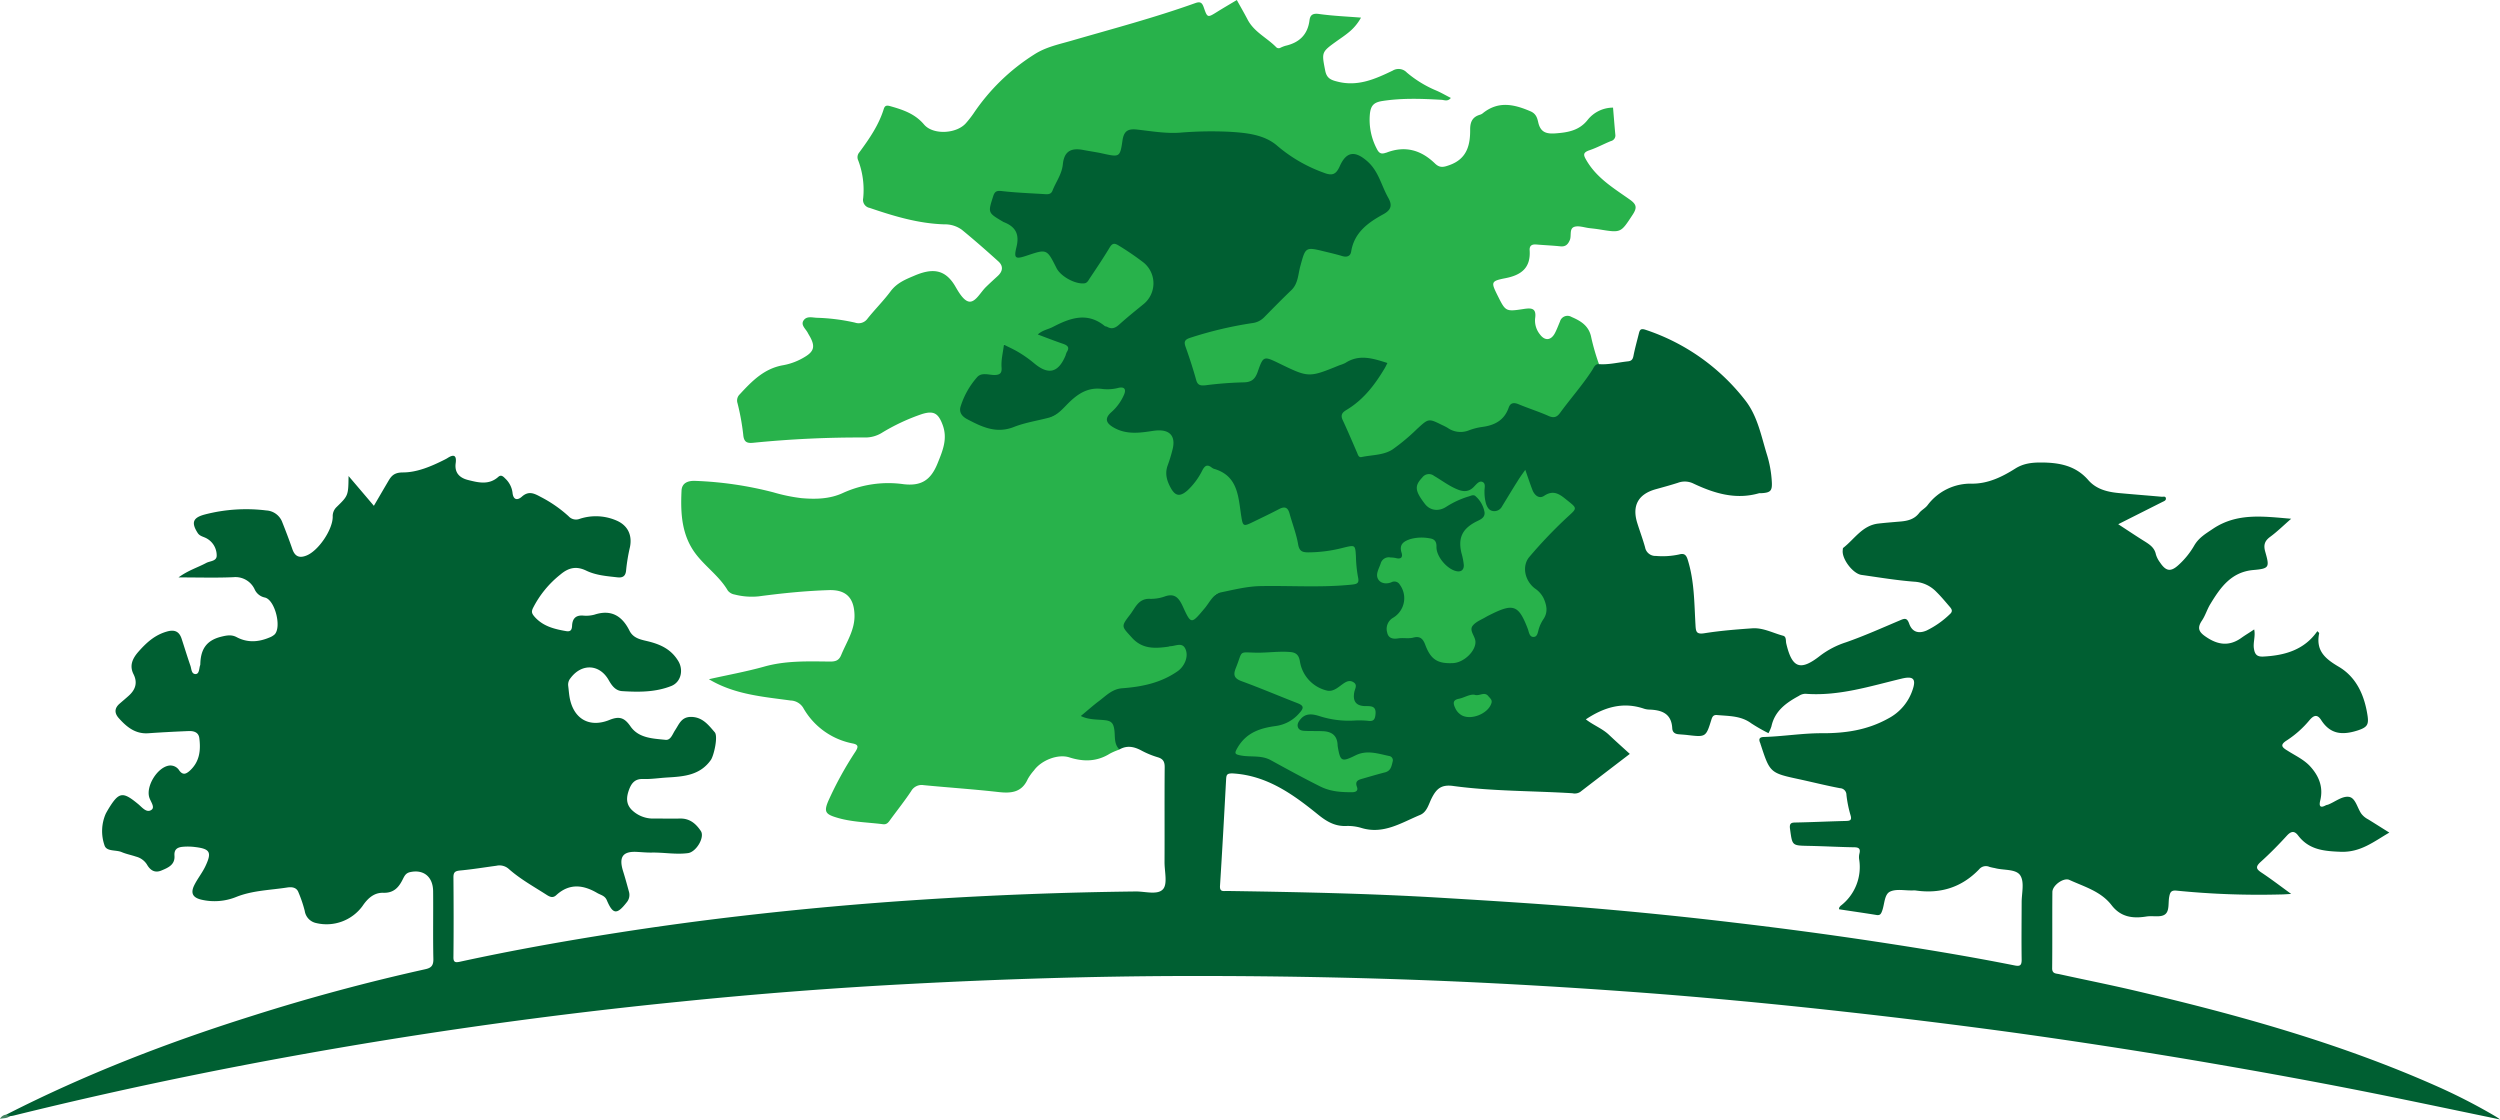 <svg xmlns="http://www.w3.org/2000/svg" viewBox="0 0 800 358.31"><defs><style>.\30 da19507-b767-4956-8159-ecbf32bf29a5{fill:#005f32;}.a73487f2-c887-4731-a933-037b94c9366a{fill:#28b24b;}.f24d3ec3-8de3-4a1e-8ced-cc6de0c8a155{fill:#448462;}.\34 8f9f14b-e11c-4809-bc50-3a8791618035{fill:#27b24b;}</style></defs><title>Asset 1</title><g id="0d89b44e-3cb9-475c-9216-7510afa86f9c" data-name="Layer 2"><g id="73ba5e27-3b6b-4958-a215-5086082e04d5" data-name="Layer 1"><path class="0da19507-b767-4956-8159-ecbf32bf29a5" d="M798.53,357.22a184.44,184.44,0,0,0-19-9.74c-30.9-13.71-63.28-22.71-96.08-30.41-8.14-1.92-16.36-3.55-24.52-5.35-1-.22-2.27-.09-2.24-1.9.09-8.11,0-16.24.07-24.35,0-2.2,3.64-4.74,5.44-3.9,4.8,2.2,10.1,3.65,13.52,8.11,2.94,3.81,6.77,4.31,11.15,3.6,2-.32,4.44.36,5.87-.63,1.6-1.09,1-3.81,1.44-5.82.28-1.48.78-2,2.38-1.82a264,264,0,0,0,33.15,1.22c1,0,2-.09,3.47-.17-3.49-2.54-6.43-4.79-9.49-6.82-1.68-1.11-2-1.82-.39-3.33,3-2.7,5.8-5.54,8.5-8.5,1.36-1.48,2.42-1.61,3.6-.05,3.47,4.56,8.16,5,13.57,5.21,6.39.25,10.61-3.24,15.61-6.14-2.44-1.52-4.6-2.9-6.79-4.25a6.42,6.42,0,0,1-2.16-1.79c-1.33-1.89-1.86-5.11-4-5.4s-4.35,1.56-6.54,2.45c-.26.11-.57.13-.82.25-1.73.95-2.25.36-1.81-1.45,1.1-4.38-.44-8.05-3.36-11.17-2-2.09-4.64-3.29-7-4.8-1.78-1.07-2.74-1.84-.27-3.38a32.19,32.19,0,0,0,7.23-6.46c1.36-1.59,2.49-1.93,3.72,0,2.94,4.55,6.73,4.89,11.69,3.31,3-1,3.6-1.79,3.13-4.83-1-6.55-3.63-12.28-9.23-15.57-4.5-2.64-7.36-5.25-6.23-10.73,0-.1-.22-.25-.59-.64-4.17,6-10.39,7.77-17.28,8.13-1.93.09-2.7-.58-3-2.46-.36-2,.54-4,.07-6.23-1.45,1-2.74,1.74-4,2.64-3.94,2.86-7.63,2.38-11.53-.33-2.28-1.55-2.74-2.84-1.18-5.15,1.11-1.65,1.66-3.65,2.72-5.34C710.53,188,714,183,721.13,182.4c5.08-.45,5.15-.89,3.76-5.8-.61-2.11-.27-3.47,1.56-4.81,2.31-1.7,4.36-3.74,6.73-5.79-8.83-.73-17.22-2-25,3.19-2.31,1.56-4.53,2.83-6,5.34a25.63,25.63,0,0,1-5,6.22c-2.52,2.33-4.06,2.12-6-.8a8.09,8.09,0,0,1-1.29-2.53c-.41-2-1.74-3-3.31-4-2.85-1.77-5.62-3.63-8.75-5.67l14.15-7.13c.54-.25,1.17-.48,1.11-1.12-.09-.83-.85-.5-1.36-.54-4.36-.39-8.75-.73-13.12-1.13-3.85-.32-7.59-1.09-10.29-4.12C664.28,149,659,148,653,148c-2.94,0-5.59.34-8.11,1.94-4.21,2.66-8.7,4.85-13.81,4.83a17.21,17.21,0,0,0-14.26,6.89c-.75,1-2,1.58-2.71,2.53-1.55,2-3.68,2.5-6,2.7s-4.74.38-7.11.66c-5.08.61-7.59,5-11.17,7.77-.16.13-.12.54-.16.82-.3,2.72,3.24,7.43,6,7.83,5.65.8,11.29,1.75,17,2.18a10.58,10.58,0,0,1,7,3.28c1.49,1.46,2.83,3.09,4.19,4.67.65.75,1.18,1.47.11,2.42a28.84,28.84,0,0,1-7.45,5.24c-2.61,1.13-4.63.47-5.57-2.15-.66-1.88-1.37-1.79-2.86-1.14-5.76,2.43-11.47,5-17.38,7.07a27.58,27.58,0,0,0-8.25,4.28c-6.36,5-9,4-10.85-3.87-.22-.86.09-2.2-1-2.51-3.28-.87-6.39-2.61-9.86-2.38-5.14.36-10.3.77-15.36,1.58-2.6.41-2.71-.56-2.83-2.6-.41-7-.34-14.09-2.49-20.92-.5-1.65-1.2-2.13-2.77-1.69a24.81,24.81,0,0,1-7.4.47,3.35,3.35,0,0,1-3.47-2.74c-.73-2.63-1.7-5.21-2.52-7.84-1.71-5.53.34-9.2,5.9-10.76,2.38-.66,4.76-1.31,7.11-2.06a6.24,6.24,0,0,1,4.9.2c6.7,3.17,13.59,5.3,21.09,3.13a2.18,2.18,0,0,1,.57,0c3.19-.17,3.71-.74,3.48-4a35.85,35.85,0,0,0-1.47-8.13c-1.88-6-3-12.46-7-17.58a67,67,0,0,0-31.86-22.57c-1.49-.5-1.87-.13-2.17,1.09-.59,2.38-1.27,4.76-1.74,7.18-.21,1.13-.59,1.68-1.75,1.81-3.12.32-6.18,1.14-9.34.89-1.85-.68-2.33.93-3,1.93-2.87,4.19-6.16,8-9.17,12.09-1.34,1.82-2.7,2.36-4.87,1.43-2.61-1.13-5.38-1.95-8-3.06-2.18-.93-3.75-.47-4.67,1.66-1.39,3.24-4,4.39-7.23,5.3-5.17,1.49-10,2.13-14.7-1.3-1.66-1.22-3.41-.83-5,.42-.82.67-1.57,1.38-2.38,2.06-4.33,3.71-8.37,7.84-14.66,8.15-1.81.09-2.92-.16-3.61-1.88-1-2.38-1.88-4.82-3.08-7.09-1.31-2.47-.77-4.06,1.5-5.46,4.89-3,8-7.54,10.85-12.33,1.25-2.12,1-2.81-1.36-3.55-3.8-1.2-7.57-1.86-11.35.27-1.56.88-3.44,1.22-5,2.09-4.33,2.39-8.56,2.9-12.87-.07a22.18,22.18,0,0,0-3.12-1.43c-5.73-2.77-5.76-2.79-8.2,3-.68,1.64-1.5,2.68-3.49,2.77-4,.16-8,.48-12,.84a2.51,2.51,0,0,1-3-1.91c-.91-2.72-1.77-5.44-2.74-8.15-.77-2.2-.12-3.29,2.12-4a146.92,146.92,0,0,1,17.84-4.13,7.33,7.33,0,0,0,3.92-1.58c5.73-5.53,12.44-10.38,13-19.37a6.87,6.87,0,0,1,.21-.84c.41-1.75,1.47-2.29,3.19-1.84,2.22.55,4.44,1.12,6.67,1.66,4.18,1,5,.66,6.32-3.45a12.25,12.25,0,0,1,5.88-7.4,41.34,41.34,0,0,0,4.52-3c1.15-.86,2-2,1.38-3.44-1.81-4.29-3.09-8.88-6.28-12.44-4.82-5.41-7.93-5.1-11.65,1-.58,1-1.19,1.94-2.44,1.4-4-1.72-8.61-2.27-11.85-5.48-4.33-4.29-9.54-6.48-15.45-7.48a51.74,51.74,0,0,0-6.82-.61c-8-.25-16,1-24-.23-6.91-1.09-7.34-.82-9,5.8-.49,1.88-1.34,2.56-3.26,2a70.31,70.31,0,0,0-8.15-1.61c-4.4-.68-6.48.66-7.3,5.1a29.42,29.42,0,0,1-2.47,6.68,3.61,3.61,0,0,1-3.83,2.31c-4-.11-8-.52-12-.84-2.38-.22-3.66.37-4.15,2.7-.2.93-.48,1.84-.77,2.76a3.28,3.28,0,0,0,1.61,4.13c1.56,1,3.12,1.9,4.73,2.72A3.66,3.66,0,0,1,324.63,77c-.84,6.64-.36,7,5.91,4.94,4-1.34,4.31-1.45,5.92,2.63s4.35,6,8.5,6.54c2,.28,3.33-.09,4.41-1.76,1.72-2.65,3.54-5.21,5.19-7.91s1.82-2.78,4.67-1.07a50,50,0,0,1,5.43,3.7c4.69,3.67,4.85,9,.34,12.94-2.13,1.9-4.43,3.64-6.56,5.55a4.48,4.48,0,0,1-5.51.68c-1.38-.7-2.74-1.36-4.12-2a4.78,4.78,0,0,0-3.31-.68,68.54,68.54,0,0,0-12.71,5.12c-1.39.7-1.36,1.84.2,2.47a48.6,48.6,0,0,0,8.27,2.92c-.32.73-.68,1.52-1,2.29-2.31,5.06-4.53,5.62-9,2.18-1.45-1.11-2.9-2.18-4.44-3.15-5.77-3.58-6.79-3.12-7.06,3.6-.09,2.29-.75,3.45-3.15,3.18-2.91-.32-4.9,1-6.33,3.46-.95,1.65-2,3.26-2.8,5-1.7,3.71-1,5.8,2.67,7.75,4.67,2.53,9.33,3.48,14.81,2,7.46-2,14.71-3.9,20-10a5.9,5.9,0,0,1,4.3-2,71.13,71.13,0,0,0,8-.26c1.38-.2,1.77.48,1.24,1.7a17,17,0,0,1-3.39,4.58c-2.23,2.31-1.93,4.47.88,6a13,13,0,0,0,8,1.83c2-.23,4-.38,6-.66,4.13-.59,4.94,1.14,4.42,5.06a41,41,0,0,1-1.56,5.52A9.53,9.53,0,0,0,374.3,157c1.31,2.08,3.05,2.43,5.14,1.16a12.76,12.76,0,0,0,3.94-4.1c3.42-5.2,2.42-4.35,7.61-1.7a6.93,6.93,0,0,1,4.2,6c.2,2.39.83,4.71,1.26,7.06.59,3.27,1.7,3.81,4.76,2.38,2.5-1.18,5-2.44,7.43-3.71,1.93-1,3-.44,3.63,1.56q1.29,3.94,2.24,8c.8,3.46,1.22,3.74,4.87,3.83A39.13,39.13,0,0,0,430.14,176c1.84-.45,3-.18,3,2.06,0,1.71.43,3.4.59,5.1.18,2.09-.31,3.09-2.67,3.31-8.29.77-16.59.16-24.88.34-2.95.07-5.89.39-8.83.63a17,17,0,0,0-13.46,7.87c-2,2.88-2.65,2.67-4.2-.36-.49-.93-1-1.86-1.44-2.81a3.75,3.75,0,0,0-4.45-2.2c-2.26.43-4.53.75-6.79,1.17a4.7,4.7,0,0,0-2.88,1.12,42,42,0,0,0-5.33,7.43,1.8,1.8,0,0,0,.28,2.38c3.49,2.81,6.12,7.38,11.85,5.87a38.52,38.52,0,0,1,4.26-.48c3-.41,3.6.2,3.51,3.15a4.22,4.22,0,0,1-2.13,3.44c-5.15,3.78-11.15,4.72-17.24,5.48a9.26,9.26,0,0,0-5.3,1.93c-2.07,1.83-4.33,3.44-6.42,5.24-.83.72-2.31,1.29-1.86,2.58s2,1.25,3.2,1.45l.57,0c5.7.61,5.68.61,6.75,6.1.23,1.22,0,2.85,2,3,2.38-1.34,4.62-.89,6.93.34a27.57,27.57,0,0,0,5.24,2.17c1.78.52,2.28,1.45,2.26,3.26-.09,10.11,0,20.24-.05,30.36,0,3,1,6.85-.45,8.57-1.69,2-5.73.74-8.74.77q-34.5.4-68.93,2.65-28.68,1.86-57.27,5.17-20,2.31-39.92,5.43c-16.82,2.63-33.6,5.62-50.24,9.25-1.36.29-2.06.2-2-1.57.09-8.49.07-17,0-25.48,0-1.66.59-2,2.11-2.16,3.9-.36,7.75-1,11.63-1.52a4.46,4.46,0,0,1,3.94,1c3.72,3.3,8.09,5.7,12.25,8.38,1.11.7,2,.95,3,0,4.17-3.81,8.57-3.31,13.08-.66,1.11.65,2.44.83,3.07,2.31,1.95,4.6,3.24,4.67,6.33.72a3.68,3.68,0,0,0,.75-3.46c-.6-2.2-1.2-4.4-1.88-6.57-1.41-4.54-.09-6.41,4.46-6.15,1.61.08,3.24.25,4.87.21,3.81-.05,7.61.68,11.44.18,2.65-.36,5.44-5.07,4.12-7.07-1.53-2.29-3.46-4-6.5-4-2.78.06-5.53,0-8.31,0a9.74,9.74,0,0,1-7.28-2.75c-2-2-1.72-4.28-.83-6.63.77-2,1.9-3.36,4.41-3.27s5.13-.32,7.71-.48c5.3-.31,10.51-.67,14-5.61,1-1.45,2.36-7.59,1.25-8.86-2-2.31-3.9-4.89-7.59-4.92-3.11,0-3.81,2.33-5.1,4.26-.82,1.22-1.39,3.26-3.06,3.08-4.08-.43-8.61-.52-11.22-4.32-1.9-2.73-3.49-3.36-6.72-2.05-6.51,2.64-11.56-.42-12.76-7.25-.21-1.22-.29-2.46-.45-3.69a3.2,3.2,0,0,1,.72-2.4c3.58-4.85,9.36-4.58,12.28.66,1,1.76,2.17,3.31,4.24,3.46,5.34.34,10.69.37,15.77-1.65,3.15-1.27,3.94-5.19,2.2-8-2.2-3.63-5.46-5.22-9.36-6.21-2.32-.59-4.92-.88-6.23-3.47-2.34-4.71-5.83-6.91-11.22-5.14a10.14,10.14,0,0,1-3.69.29c-2.43-.15-3.38,1.12-3.47,3.33-.07,1.29-.52,1.91-1.95,1.64-3.78-.66-7.4-1.55-10.1-4.65-.84-1-1-1.54-.48-2.67a32.26,32.26,0,0,1,8.77-10.76c2.65-2.25,5.14-2.79,8.29-1.27s6.59,1.76,10,2.15c1.64.18,2.63-.34,2.77-2.33a57.91,57.91,0,0,1,1.22-7.32c.8-3.86-.7-7-4.33-8.54a16.54,16.54,0,0,0-11.75-.53,3.2,3.2,0,0,1-3.56-.84A41.06,41.06,0,0,0,173,159c-2.09-1.13-3.83-2-6-.07-1.34,1.2-2.76,1.2-3-1.33a7.47,7.47,0,0,0-2.32-4.47c-.56-.57-1.29-1.36-2.21-.54-3,2.7-6.4,1.84-9.73,1-2.71-.69-4.34-2.34-3.92-5.38.34-2.53-.6-2.94-2.62-1.63-.32.21-.66.37-1,.55-4.21,2.11-8.74,4.05-13.27,4.05-3.4,0-4,1.7-5.2,3.68-1.33,2.26-2.64,4.52-4.09,7-2.73-3.23-5.29-6.23-8.1-9.53-.08,6.25-.08,6.27-3.85,9.94a4,4,0,0,0-1.22,3.09c0,4.16-4.64,11-8.5,12.45-2.26.87-3.62.19-4.41-2.08-1-2.88-2.07-5.71-3.2-8.54a5.8,5.8,0,0,0-5.17-3.85,52.58,52.58,0,0,0-19.55,1.27c-3.85,1-4.55,2.53-2.4,5.91.63,1,1.65,1.16,2.58,1.61a6.22,6.22,0,0,1,3.52,5.51c.11,2-2.11,1.83-3.36,2.51-2.69,1.45-5.68,2.31-8.86,4.62,6.41,0,12,.18,17.59-.07a6.77,6.77,0,0,1,6.75,3.83,4.58,4.58,0,0,0,3.3,2.68c3.2.7,5.42,9.42,3.13,11.8a5.23,5.23,0,0,1-1.68,1c-3.49,1.47-7,1.72-10.46-.11-1.64-.88-3.15-.61-5.06-.13-4.91,1.24-6.5,4.32-6.59,8.83a2.15,2.15,0,0,1-.14.54c-.26,1-.24,2.52-1.36,2.56-1.37,0-1.31-1.61-1.65-2.62-1-2.88-1.88-5.78-2.83-8.68-.82-2.52-2.47-3-4.9-2.25-3.75,1.11-6.38,3.52-8.88,6.35-1.95,2.2-3,4.49-1.61,7.25s.57,5-1.54,6.89c-.92.83-1.88,1.63-2.81,2.44-1.72,1.43-1.88,3-.4,4.69,2.53,2.84,5.32,5.17,9.51,4.87s8.55-.52,12.83-.7c1.63-.07,3.21.34,3.46,2.24.5,3.9.12,7.58-3.08,10.48-1.26,1.11-2.2,1.38-3.31-.07A3.34,3.34,0,0,0,54,245c-3.7.66-7.26,6.49-6.26,10.06.37,1.39,2,3.25.7,4.11-1.56,1.08-3-.87-4.28-1.91-4.93-4.06-6.12-3.87-9.49,1.65-.29.5-.59,1-.84,1.5a13.9,13.9,0,0,0-.4,10.06c.61,2.11,3.64,1.41,5.5,2.2,1.47.63,3.08.93,4.6,1.45a5.83,5.83,0,0,1,3.44,2.44c1.07,1.91,2.54,2.9,4.69,2s4.38-1.83,4.17-4.75c-.14-2,.88-2.68,2.68-2.84a18.43,18.43,0,0,1,4,.09c4.63.57,5.31,1.63,3.33,5.89-1,2.23-2.64,4.19-3.71,6.39-1.22,2.54-.38,3.92,2.34,4.56A18.5,18.5,0,0,0,75.65,287c5.24-2.08,10.81-2.15,16.25-3,1.36-.21,3-.14,3.62,1.58a41.09,41.09,0,0,1,2,5.92,4.65,4.65,0,0,0,3.63,3.87A14.25,14.25,0,0,0,116,289.93c1.65-2.45,3.69-4.33,6.68-4.24,3.4.11,5-1.83,6.28-4.46.51-1,.92-1.86,2.31-2.16,4.26-.92,7.29,1.46,7.33,6.15.07,7.27-.08,14.52.08,21.77,0,2.11-.78,2.76-2.63,3.17q-28.11,6.25-55.6,15C53.51,333.64,27.21,343.81,2,356.68c0,1.06.65.65,1.17.49A8.5,8.5,0,0,0,4.3,357c39.36-9.74,79.06-17.69,119.09-24.17q47-7.59,94.35-12.31,36.84-3.76,73.86-5.69c29-1.53,58-2.44,87-2.51,33.13-.07,66.23.64,99.31,2.33q28,1.43,56,3.65,28.35,2.31,56.64,5.48,26.41,2.93,52.75,6.51,29.43,4.07,58.71,9c22.15,3.76,44.24,7.79,66.24,12.34,10.41,2.14,20.83,4.33,31.77,6.6A15.53,15.53,0,0,0,798.53,357.22Zm-151.6-50.05c0,1.77-.57,2.09-2.15,1.79C629.94,306,615,303.55,600,301.28s-29.79-4.24-44.73-6q-24.43-2.92-48.94-4.94c-15.2-1.22-30.43-2.17-45.67-3.08-22.68-1.36-45.39-1.81-68.09-2.15-1.09,0-2.29.36-2.17-1.61.72-11.33,1.34-22.66,1.95-34,.09-1.52.18-2.08,2.21-2,10.91.68,19.2,6.67,27.2,13.15,2.73,2.21,5.36,3.78,8.94,3.67a15,15,0,0,1,4.81.58c7.13,2.25,12.89-1.62,18.92-4.12,2.17-.9,2.72-3.37,3.65-5.25,1.54-3.06,3.05-4.6,7.09-4,12.57,1.7,25.31,1.52,38,2.31a3.29,3.29,0,0,0,2.47-.4c5.26-4.06,10.54-8.09,15.9-12.19-2.33-2.13-4.55-4.1-6.68-6.12s-5-3.06-7.39-4.94c5.69-3.78,11.65-5.71,18.43-3.47a6.05,6.05,0,0,0,1.67.34c4,.11,7.3,1.11,7.55,6,.08,1.31.88,1.79,2,1.9,1,.09,1.92.14,2.85.25,5.85.68,5.93.71,7.66-4.87.34-1.13.72-1.63,1.88-1.52,3.76.34,7.59.19,10.9,2.65a56.51,56.51,0,0,0,5.5,3.15,12.86,12.86,0,0,0,.95-2.19c1.07-4.94,4.69-7.53,8.79-9.75a3.84,3.84,0,0,1,2.13-.67c10.65.81,20.65-2.43,30.8-4.86,3.74-.9,4.68.14,3.39,3.77a16,16,0,0,1-7.74,9c-6.76,3.76-13.89,4.76-21.35,4.71-6.12,0-12.17,1-18.28,1.2-1.66,0-1.93.71-1.27,2.07,0,.09,0,.2.07.29,3,9.16,3,9.16,12.59,11.22,4.26.93,8.5,2,12.8,2.81a2.13,2.13,0,0,1,2.07,2.15,37.75,37.75,0,0,0,1.29,6.43c.56,1.77-.23,1.88-1.59,1.91-5.25.13-10.49.38-15.74.49-1.55,0-2.31.12-2,2.16.73,5.25.59,5.21,5.89,5.32,4.87.09,9.74.37,14.59.45,1.52,0,2.11.46,1.72,2a5,5,0,0,0-.11,1.72A15.63,15.63,0,0,1,589,289.86a2.41,2.41,0,0,0-.49.68,1.86,1.86,0,0,0,0,.43c4,.61,8,1.18,12,1.83,1.14.19,1.43-.4,1.77-1.31.79-2.11.68-5.23,2.47-6.14,2-1,4.82-.34,7.29-.41a5,5,0,0,1,.86,0c7.93,1.17,14.78-.91,20.4-6.74a2.82,2.82,0,0,1,3.35-.79,17,17,0,0,0,1.67.37c2.81.79,6.82.2,8.19,2.39s.4,5.72.42,8.68C646.91,295,646.84,301.07,646.93,307.17Z"/><path class="a73487f2-c887-4731-a933-037b94c9366a" d="M511.66,116.49c-1.33,0-1.65,1.19-2.19,2-3.11,4.8-6.93,9.07-10.29,13.69-1,1.35-2,1.65-3.65.92-3.13-1.39-6.41-2.42-9.58-3.74-1.5-.63-2.62-.49-3.17,1.08-1.43,4.11-4.57,5.69-8.6,6.2a19.76,19.76,0,0,0-4.13,1.07,7.17,7.17,0,0,1-6.8-.79,17.5,17.5,0,0,0-1.78-.91c-4.36-2.17-4.32-2.13-8,1.24a64,64,0,0,1-7.88,6.59c-2.9,1.87-6.54,1.7-9.86,2.41-1,.21-1.18-.73-1.48-1.42-1.51-3.5-3-7-4.61-10.46-.93-2,.44-2.7,1.57-3.4,5.27-3.25,8.84-8,11.93-13.19.28-.48.51-1,.83-1.62-4.6-1.46-9-2.93-13.48,0a12.58,12.58,0,0,1-1.86.72c-9.83,4-9.83,4-19.27-.58-5-2.42-5.1-2.46-6.91,2.72-.86,2.44-2.09,3.35-4.75,3.34a116.65,116.65,0,0,0-11.92.93c-1.46.14-2.53.1-3-1.69-1-3.57-2.14-7.11-3.39-10.6-.59-1.63-.28-2.32,1.4-2.88a123.13,123.13,0,0,1,19.95-4.73,6.34,6.34,0,0,0,3.75-1.82c2.88-2.92,5.75-5.86,8.72-8.7,2.2-2.1,2.16-5,2.87-7.61,1.7-6.26,1.6-6.3,7.91-4.75,1.85.45,3.71.88,5.52,1.43,1.48.45,2.62.06,2.86-1.43,1-6.19,5.49-9.32,10.38-12,2.51-1.39,2.79-2.93,1.48-5.24-2.19-3.86-3.05-8.41-6.6-11.58-3.94-3.51-6.75-3.32-8.88,1.44-1.25,2.81-2.48,3.2-5.28,2.09a47.7,47.7,0,0,1-14.67-8.5c-4.19-3.7-10-4.22-15.33-4.55a121.92,121.92,0,0,0-16,.29c-4.5.31-9.09-.5-13.62-1-2.85-.31-4.22.37-4.67,3.59-.76,5.32-1,5.25-6.36,4.07-2-.45-4.12-.73-6.17-1.13-4-.77-6.13.49-6.54,4.59-.33,3.21-2.22,5.63-3.32,8.44-.44,1.13-1.37,1.18-2.37,1.11-4.65-.3-9.31-.46-13.94-1-1.63-.18-2.2.23-2.65,1.64-1.71,5.3-1.74,5.29,3,8.1.08,0,.15.11.24.15,3.8,1.45,5.26,3.76,4.19,8.08-.91,3.7-.29,3.91,3.43,2.66,6.31-2.11,6.31-2.11,9.38,4,1.34,2.68,5.89,5.18,8.82,4.92,1.08-.09,1.39-1,1.83-1.62,2.17-3.25,4.35-6.49,6.36-9.84.87-1.44,1.56-1.48,2.91-.64A87.8,87.8,0,0,1,366,84.06a8.58,8.58,0,0,1,0,13.21c-2.66,2.16-5.33,4.31-7.87,6.6-1.23,1.1-2.34,1.56-3.83.72-.24-.14-.6-.11-.8-.28-5.64-4.59-11.16-2.51-16.62.33-1.49.77-3.28,1-4.79,2.39,2.86,1.08,5.47,2.1,8.12,3,1.42.5,2.16,1.15,1.15,2.65a7.24,7.24,0,0,0-.38,1.08c-2.32,5.54-5.48,6.34-10.09,2.46a38.18,38.18,0,0,0-5.38-3.76c-1.3-.75-2.68-1.37-4.25-2.16-.32,2.62-.94,4.91-.76,7.28.13,1.63-.35,2.39-2.2,2.42s-4.26-1-5.71.8a25.8,25.8,0,0,0-5.24,9.42c-.5,1.89.66,3.13,2.18,3.93,4.66,2.46,9.27,4.7,14.89,2.49,3.59-1.42,7.52-2,11.28-3,2.92-.79,4.69-3.26,6.72-5.16,3-2.84,6.13-4.61,10.41-4a14,14,0,0,0,5.1-.37c1.87-.43,2.53.45,1.74,2.24a15.67,15.67,0,0,1-4,5.51c-2.17,1.92-1.91,3.41.6,4.89,3.69,2.18,7.63,1.89,11.62,1.29.84-.12,1.69-.27,2.54-.31,4.06-.18,5.79,2,4.81,6a48.57,48.57,0,0,1-1.58,5.19c-.95,2.57-.29,4.88.93,7.12,1.49,2.76,3,3,5.42.88a22.38,22.38,0,0,0,4.74-6.41c.81-1.54,1.59-2,3-.89a2.5,2.5,0,0,0,.75.41c7.66,2.23,7.74,8.87,8.68,15,.52,3.38.67,3.52,3.63,2.08s5.68-2.73,8.47-4.19c1.78-.94,2.82-.62,3.37,1.39.9,3.3,2.18,6.53,2.75,9.88.38,2.22,1.37,2.55,3.22,2.57a45.13,45.13,0,0,0,11.28-1.5c3.8-.92,3.77-.91,4,2.82a41.63,41.63,0,0,0,.65,6.52c.43,1.95-.09,2.28-2,2.48-9.72,1-19.45.29-29.16.47-4.33.08-8.48,1.14-12.65,2-2.52.5-3.66,3.22-5.22,5.07-4.31,5.14-4.35,5.29-7-.52-1.3-2.83-2.64-4.42-6-3.16a13.22,13.22,0,0,1-4.78.68c-3.47,0-4.45,2.87-6.07,5-3.09,4-2.75,3.77.57,7.46s7.38,3.45,11.63,2.86a3.44,3.44,0,0,1,.55-.15c1.67,0,3.8-1.35,4.84.72,1.28,2.52-.27,5.77-2.39,7.26-5.35,3.75-11.43,5-17.73,5.47-3.17.22-5.11,2.3-7.34,4-2,1.49-3.81,3.13-5.94,4.88,2.57,1.27,5.27,1.06,7.79,1.35,2.12.25,2.64,1.12,2.93,3,.32,2.16-.2,4.6,1.65,6.38a21,21,0,0,0-3.07,1.31c-4.16,2.6-8.43,2.65-13,1.19-3.72-1.17-9,1-11.28,4.17a16.49,16.49,0,0,0-2,2.79c-1.91,4.27-5.29,4.61-9.39,4.14-7.95-.9-15.95-1.43-23.91-2.2a3.84,3.84,0,0,0-4,1.9c-2.06,3.09-4.36,6-6.57,9-.61.83-1.12,1.78-2.46,1.6-5.09-.65-10.28-.66-15.23-2.26-3.2-1-3.63-1.9-2.32-5.05a112.42,112.42,0,0,1,8.79-16c.87-1.41.95-2.15-.87-2.52A23.24,23.24,0,0,1,257,226.45a4.93,4.93,0,0,0-4-2.29c-8.93-1.22-18-1.92-26.15-6.81,5.84-1.33,11.79-2.39,17.57-4,7-2,14.14-1.72,21.27-1.65,1.74,0,2.79-.39,3.49-2.09,1.72-4.19,4.4-8.05,4.26-12.86-.16-5.49-2.73-8.09-8.22-7.91-7.53.24-15,1-22.49,2a22,22,0,0,1-7.64-.59,3.54,3.54,0,0,1-2.18-1.25c-2.65-4.53-7-7.51-10.16-11.6-4.68-6.08-5-13.2-4.66-20.38.1-2.44,2-3.22,4.3-3.14a115.69,115.69,0,0,1,25.1,3.67,55.11,55.11,0,0,0,8.91,1.85c4.56.4,9.16.32,13.45-1.7a35,35,0,0,1,19.27-2.76c5.7.67,8.73-1.31,10.89-6.63,1.7-4.19,3.31-8,1.59-12.47-1.36-3.6-2.83-4.48-6.51-3.36A64.41,64.41,0,0,0,282,138.62a10.08,10.08,0,0,1-5.14,1.38,340.84,340.84,0,0,0-35.72,1.68c-2,.21-3.09-.1-3.3-2.54A74.53,74.53,0,0,0,236,129a2.74,2.74,0,0,1,.71-2.81c3.91-4.23,7.84-8.31,14-9.34a20,20,0,0,0,6.88-2.67c2.83-1.7,3.26-3.27,1.75-6.16-.26-.5-.59-1-.84-1.49-.66-1.3-2.36-2.51-1.35-4s2.79-.89,4.29-.84a63.05,63.05,0,0,1,12.16,1.55,3.48,3.48,0,0,0,4-1.27c2.39-3,5.11-5.69,7.39-8.75,2-2.67,4.66-3.76,7.6-5,5.5-2.35,9.74-2.32,13.08,3.38,1.16,2,2.88,5,4.76,4.93s3.36-3,5.06-4.68c1.23-1.2,2.5-2.36,3.77-3.52,1.64-1.5,1.88-3.18.21-4.69-3.81-3.44-7.68-6.84-11.66-10.1a9.2,9.2,0,0,0-5.64-1.75c-8.28-.25-16.1-2.61-23.87-5.26a2.61,2.61,0,0,1-2.08-3.11,26.69,26.69,0,0,0-1.58-12.07,2.37,2.37,0,0,1,.35-2.6c3.16-4.3,6.2-8.68,7.81-13.86.36-1.18,1-1.23,2.11-.91,4.05,1.15,7.85,2.4,10.78,5.86s10.62,3,13.55-.59a33.82,33.82,0,0,0,2.28-2.93,65.54,65.54,0,0,1,19.28-18.79c3.74-2.46,7.86-3.29,11.92-4.46C356,9.22,369.4,5.68,382.47,1c1.69-.61,2.23-.1,2.76,1.44,1.14,3.3,1.21,3.25,4.24,1.36,2.08-1.3,4.21-2.53,6.31-3.79,1.15,2.08,2.35,4.14,3.45,6.25,2.08,4,6.2,5.81,9.17,8.86a1.12,1.12,0,0,0,1.33.17,10.31,10.31,0,0,1,1.59-.63c4.41-1,7.14-3.53,7.72-8.17.23-1.83,1.2-2.3,3.16-2,4.32.6,8.7.78,13.32,1.15a15.89,15.89,0,0,1-4.22,4.94c-1.11.9-2.31,1.69-3.47,2.52-5,3.59-4.92,3.57-3.77,9.47.45,2.35,1.66,3,3.86,3.53,6.57,1.71,12.14-.82,17.72-3.49a3.63,3.63,0,0,1,4.55.61A36.13,36.13,0,0,0,459.66,29c1.56.67,3,1.53,4.61,2.34-1,1.25-2.09.65-3,.6-6.29-.36-12.55-.6-18.84.37-2.78.43-3.84,1.39-4.09,4.44a19.94,19.94,0,0,0,2.25,10.9c.75,1.51,1.51,1.7,2.84,1.25l.27-.07c5.91-2.28,11-.85,15.44,3.44,1.52,1.48,2.66,1.3,4.66.57,5.65-2,6.7-6.42,6.65-11.46,0-2.47.83-4,3.16-4.67a2.64,2.64,0,0,0,.77-.38c5-4.12,10.06-3,15.38-.71,1.81.77,2.17,2.2,2.47,3.51.72,3.18,2.53,3.77,5.53,3.55,4-.29,7.63-.92,10.31-4.34a10.41,10.41,0,0,1,8.1-3.9c.24,2.82.46,5.71.73,8.59a1.85,1.85,0,0,1-1.43,2.12c-2.3.93-4.48,2.13-6.82,2.92s-1.92,1.66-.88,3.42c3.3,5.56,8.67,8.77,13.69,12.32,2.21,1.56,2.5,2.59,1,4.88-3.8,5.79-3.67,5.86-10.47,4.75-1.12-.19-2.26-.31-3.4-.44-1.6-.19-3.37-.86-4.78-.42-1.74.56-.86,2.83-1.47,4.25s-1.38,2.15-3,2c-2.56-.27-5.14-.37-7.7-.59-1.4-.12-2.25.33-2.15,1.86.36,5.56-2.59,7.91-7.76,8.92-4.7.92-4.63,1.27-2.48,5.59,2.54,5.08,2.55,5.15,8.37,4.26,2.54-.39,4.09-.23,3.62,3a7.06,7.06,0,0,0,1.51,5.1c1.62,2.21,3.59,2,4.85-.42.61-1.18,1.07-2.43,1.59-3.65a2.5,2.5,0,0,1,3.71-1.47c3.05,1.31,5.64,2.9,6.32,6.66A72.88,72.88,0,0,0,511.66,116.49Z"/><path class="f24d3ec3-8de3-4a1e-8ced-cc6de0c8a155" d="M2,356.68l1.15.49c-.9.77-2,.6-3.16.87A2.52,2.52,0,0,1,2,356.68Z"/><path class="a73487f2-c887-4731-a933-037b94c9366a" d="M488.09,150.34c.87,2.48,1.53,4.46,2.27,6.41.68,1.76,2.16,3,3.78,1.9,3-2,5-.48,7.2,1.32,3.41,2.73,3.44,2.57.34,5.39a149.66,149.66,0,0,0-12.25,12.81c-2.45,2.83-1.62,7.52,1.69,10.1a8.24,8.24,0,0,1,2.82,3.13c1,2.27,1.49,4.47-.05,6.74a11.85,11.85,0,0,0-1.47,3.09c-.33,1.11-.43,2.61-1.74,2.59s-1.41-1.61-1.8-2.62c-2.87-7.49-4.53-8.18-11.59-4.7-.51.26-1,.49-1.53.78-1.55.95-3.46,1.62-4.5,2.95-1.17,1.49.65,3.18.86,4.87.36,3-3.58,7-7.29,7.1-4.86.2-7-1.2-8.75-5.87-.67-1.77-1.53-2.9-3.81-2.3-1.53.41-3.26,0-4.84.25-1.79.29-3.18-.08-3.54-1.91a4.1,4.1,0,0,1,1.87-4.67,7.28,7.28,0,0,0,2.18-10.6,2,2,0,0,0-2.7-.77c-1.56.64-3.36.39-4.17-.88-1.05-1.63.21-3.47.75-5.15a2.69,2.69,0,0,1,3.13-1.91,9.51,9.51,0,0,1,1.7.18c1.59.45,2.33-.18,1.85-1.7-.85-2.68.68-3.64,2.77-4.35a13.67,13.67,0,0,1,6.23-.25c1.5.19,2.23,1,2.17,2.71-.09,3.2,3.63,7.43,6.66,7.84,1.54.21,2.14-.82,2.09-2a21.13,21.13,0,0,0-.77-3.91c-1.09-4.69.22-7.58,4.48-9.86,1.32-.71,3.1-1.2,2.93-3.1a8.88,8.88,0,0,0-2.83-5.12c-.62-.65-1.41-.24-2.15,0a28.59,28.59,0,0,0-7.24,3.32c-2.53,1.66-5.26,1.2-6.87-.9-3.25-4.24-3.35-5.78-.85-8.44a2.63,2.63,0,0,1,3.76-.54c2.55,1.48,4.88,3.32,7.67,4.41,2,.79,3.67.64,5.19-1,.72-.75,1.6-1.88,2.59-1.49,1.26.51.64,2,.71,3.11a14,14,0,0,0,.5,3.95c.43,1.14.94,2.1,2.26,2.29a2.78,2.78,0,0,0,2.86-1.51c1.65-2.68,3.25-5.38,4.92-8C486.28,152.85,487.08,151.79,488.09,150.34Z"/><path class="a73487f2-c887-4731-a933-037b94c9366a" d="M433.22,230.58a30.51,30.51,0,0,1-11-1.43c-1.9-.58-4.14-1.1-5.87.79-.73.8-1.38,1.77-1,2.8s1.5,1.12,2.45,1.15c1.81.08,3.63,0,5.44.09,2.81.09,4.64,1.3,4.79,4.35a3.66,3.66,0,0,0,.05.57c.81,4.78,1.25,5,5.62,2.85,3.68-1.86,7.23-.58,10.82.17a1.38,1.38,0,0,1,1.15,1.72c-.37,1.44-.55,3-2.43,3.51-2.4.6-4.77,1.32-7.15,2-1.36.38-2.6.72-1.86,2.68.45,1.21-.36,1.67-1.54,1.68-3.53,0-6.86-.17-10.23-1.85-5.35-2.67-10.59-5.54-15.82-8.41-3.05-1.67-6.36-.9-9.51-1.49-2.15-.4-2.18-.7-1-2.7,2.85-4.72,7.24-6.08,12.13-6.74a12.07,12.07,0,0,0,7.54-4.13c1.48-1.62,1.47-2.38-.61-3.18-5.95-2.31-11.81-4.81-17.8-7-2.35-.86-2.87-1.89-1.94-4.2,2.42-6,.6-5,7.06-4.95,3.5,0,7-.52,10.49-.2,2.13.2,2.71,1.39,3,3.13A11.39,11.39,0,0,0,424.7,221c1.94.39,3.41-1,4.83-2,1.18-.87,2.31-1.51,3.62-.66s.45,2,.23,3.11c-.59,3,.62,4.51,3.66,4.5,1.77,0,3.33,0,3.13,2.48-.13,1.53-.44,2.53-2.38,2.23A29,29,0,0,0,433.22,230.58Z"/><path class="48f9f14b-e11c-4809-bc50-3a8791618035" d="M471.76,222.3c1.62.65,3.2-1.16,4.51.47.53.66,1.31,1.17,1,2.19-1,3.44-6.62,5.66-9.63,3.87a5,5,0,0,1-2-2.33c-.66-1.41-.78-2.51,1.18-2.89C468.56,223.27,470.12,222.16,471.76,222.3Z"/></g></g></svg>